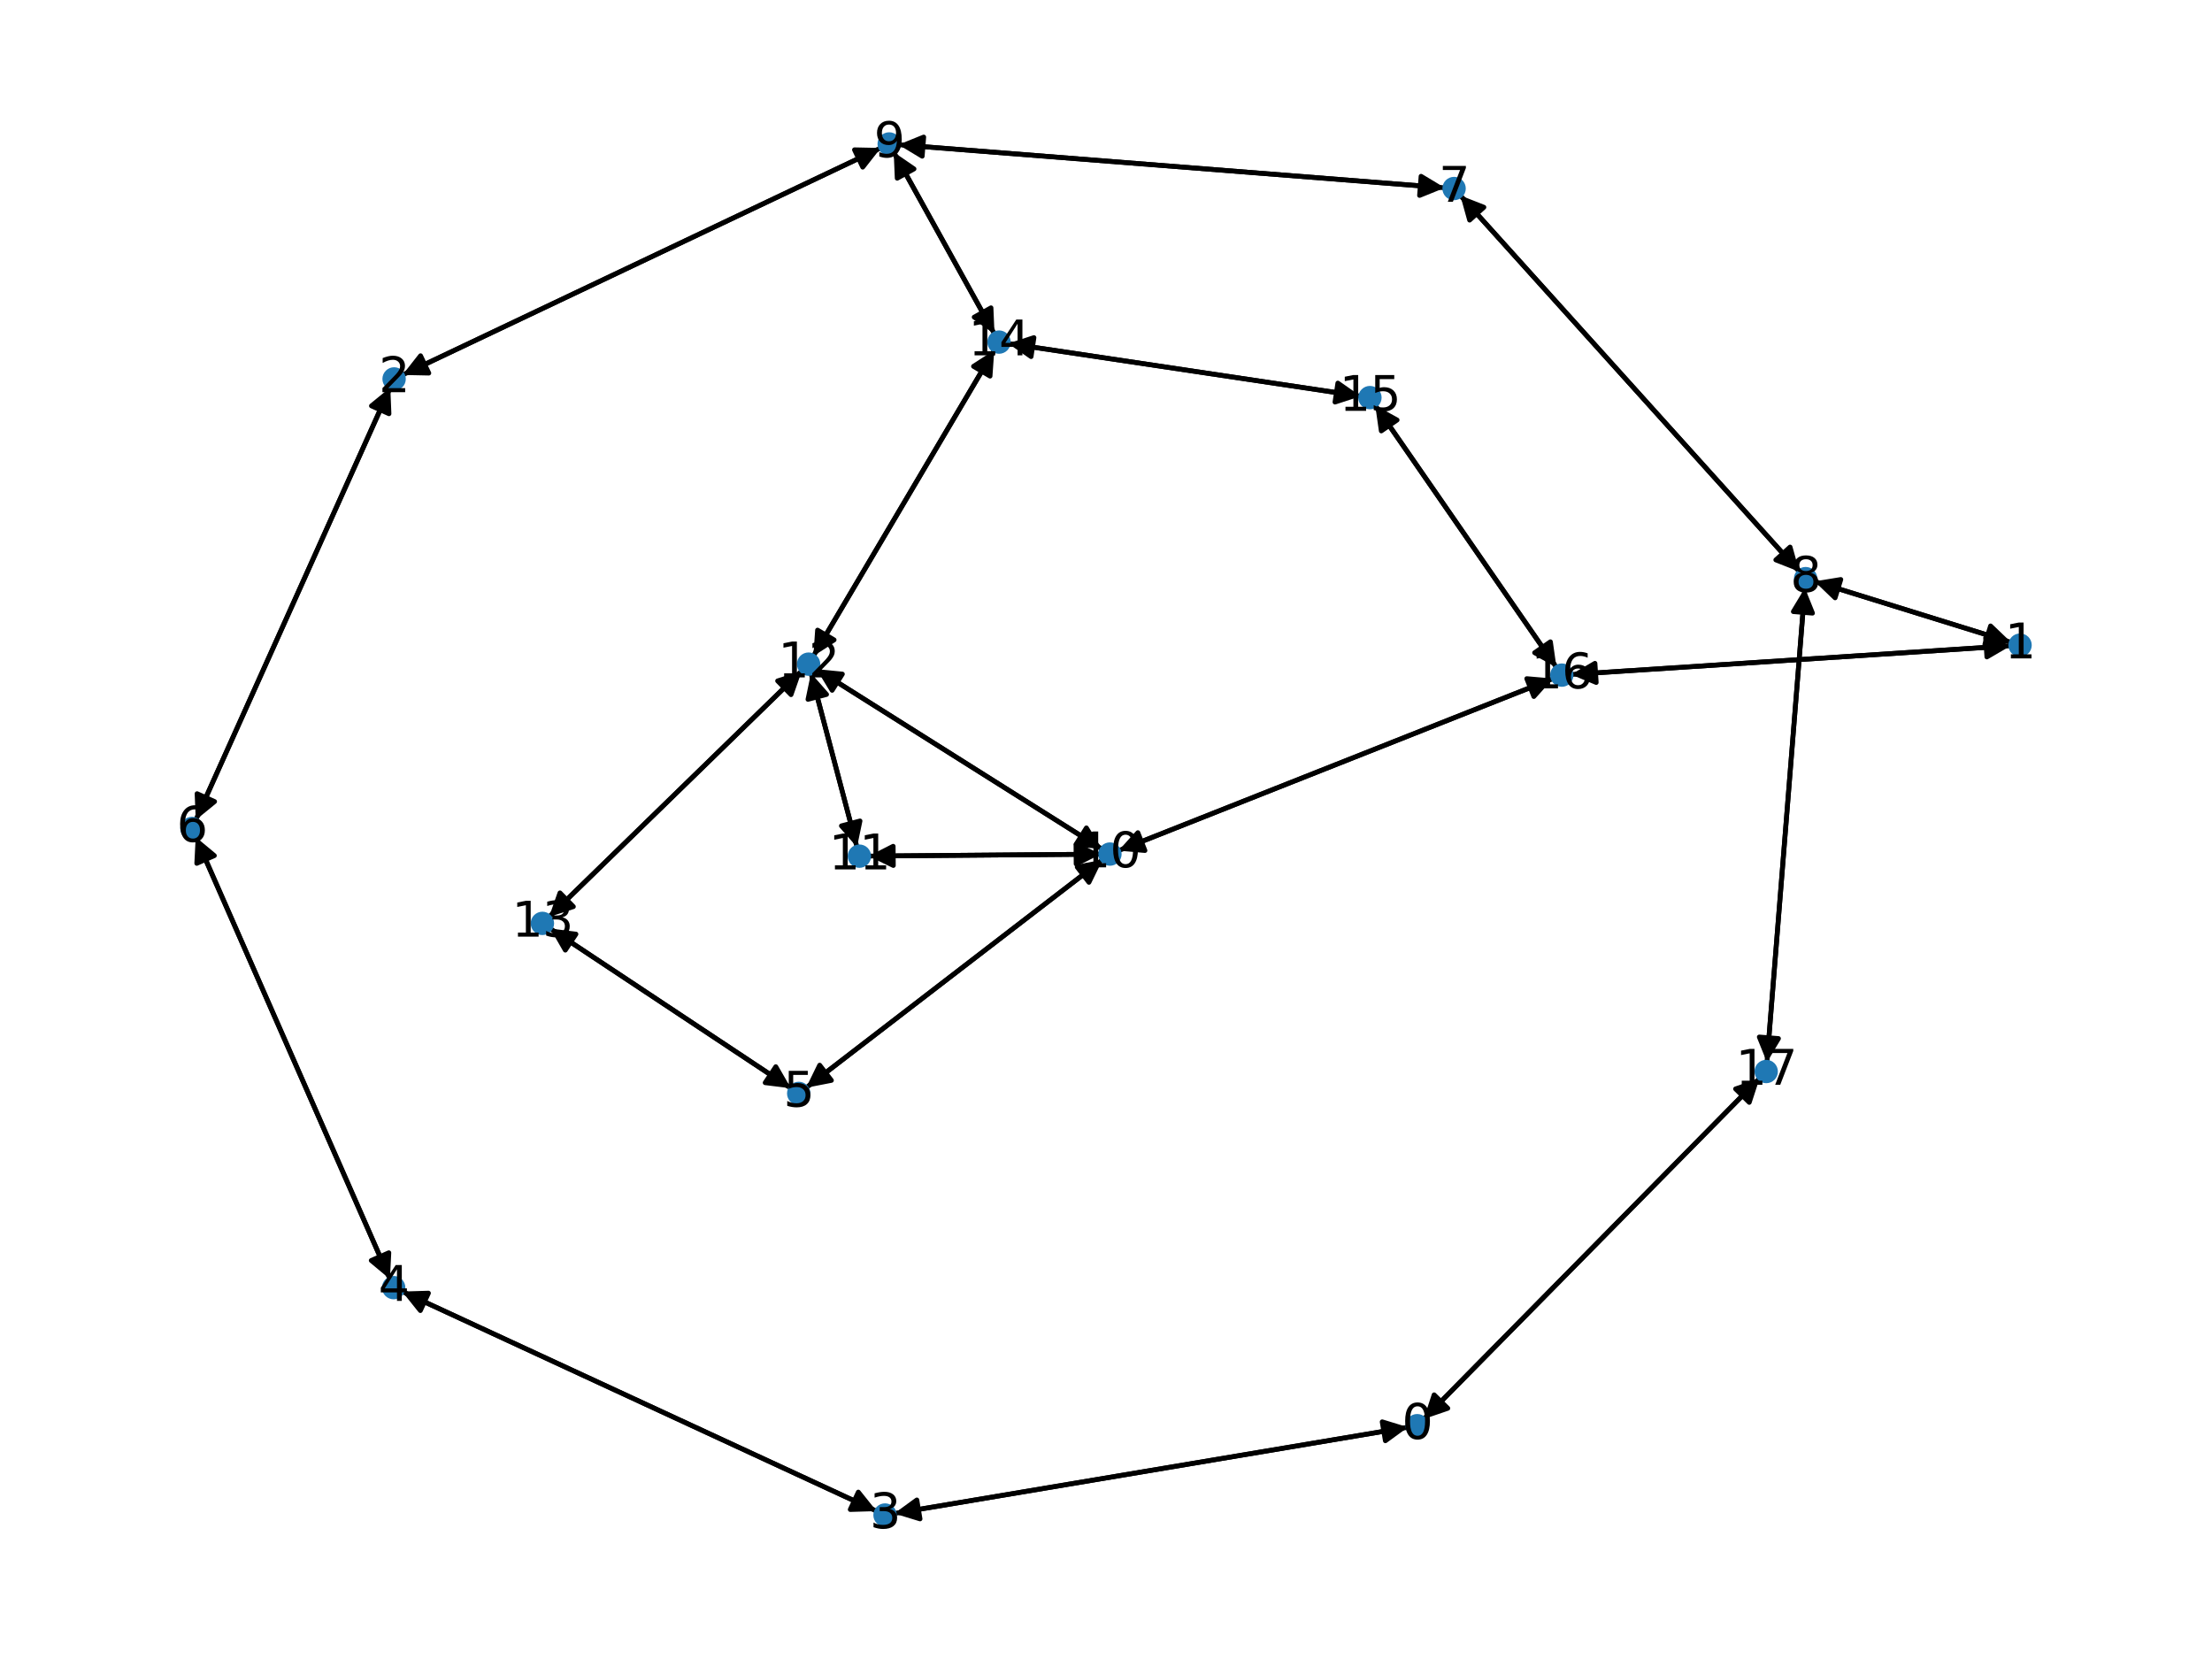 <?xml version="1.0" encoding="utf-8" standalone="no"?>
<!DOCTYPE svg PUBLIC "-//W3C//DTD SVG 1.1//EN"
  "http://www.w3.org/Graphics/SVG/1.1/DTD/svg11.dtd">
<svg xmlns:xlink="http://www.w3.org/1999/xlink" width="460.8pt" height="345.6pt" viewBox="0 0 460.8 345.6" xmlns="http://www.w3.org/2000/svg" version="1.1">
 <defs>
  <style type="text/css">*{stroke-linejoin: round; stroke-linecap: butt}</style>
 </defs>
 <g id="figure_1">
  <g id="patch_1">
   <path d="M 0 345.6 
L 460.8 345.6 
L 460.8 0 
L 0 0 
z
" style="fill: #ffffff"/>
  </g>
  <g id="axes_1">
   <g id="patch_2">
    <path d="M 296.586 295.617 
Q 331.578 260.107 365.785 225.393 
" clip-path="url(#p4907c01967)" style="fill: none; stroke: #000000; stroke-linecap: round"/>
    <path d="M 361.553 226.839 
L 365.785 225.393 
L 364.402 229.646 
L 361.553 226.839 
z
" clip-path="url(#p4907c01967)" style="stroke: #000000; stroke-linecap: round"/>
   </g>
   <g id="patch_3">
    <path d="M 293.314 297.318 
Q 239.798 306.303 187.383 315.104 
" clip-path="url(#p4907c01967)" style="fill: none; stroke: #000000; stroke-linecap: round"/>
    <path d="M 191.659 316.414 
L 187.383 315.104 
L 190.997 312.469 
L 191.659 316.414 
z
" clip-path="url(#p4907c01967)" style="stroke: #000000; stroke-linecap: round"/>
   </g>
   <g id="patch_4">
    <path d="M 418.962 133.821 
Q 398.477 127.467 379.061 121.444 
" clip-path="url(#p4907c01967)" style="fill: none; stroke: #000000; stroke-linecap: round"/>
    <path d="M 382.288 124.54 
L 379.061 121.444 
L 383.473 120.719 
L 382.288 124.54 
z
" clip-path="url(#p4907c01967)" style="stroke: #000000; stroke-linecap: round"/>
   </g>
   <g id="patch_5">
    <path d="M 418.882 134.521 
Q 373.082 137.517 328.398 140.439 
" clip-path="url(#p4907c01967)" style="fill: none; stroke: #000000; stroke-linecap: round"/>
    <path d="M 332.52 142.174 
L 328.398 140.439 
L 332.258 138.182 
L 332.52 142.174 
z
" clip-path="url(#p4907c01967)" style="stroke: #000000; stroke-linecap: round"/>
   </g>
   <g id="patch_6">
    <path d="M 83.845 78.111 
Q 133.666 54.466 182.477 31.299 
" clip-path="url(#p4907c01967)" style="fill: none; stroke: #000000; stroke-linecap: round"/>
    <path d="M 178.006 31.207 
L 182.477 31.299 
L 179.721 34.821 
L 178.006 31.207 
z
" clip-path="url(#p4907c01967)" style="stroke: #000000; stroke-linecap: round"/>
   </g>
   <g id="patch_7">
    <path d="M 81.306 80.704 
Q 61.043 125.764 41.238 169.805 
" clip-path="url(#p4907c01967)" style="fill: none; stroke: #000000; stroke-linecap: round"/>
    <path d="M 44.703 166.978 
L 41.238 169.805 
L 41.055 165.337 
L 44.703 166.978 
z
" clip-path="url(#p4907c01967)" style="stroke: #000000; stroke-linecap: round"/>
   </g>
   <g id="patch_8">
    <path d="M 186.28 315.289 
Q 239.797 306.303 292.212 297.503 
" clip-path="url(#p4907c01967)" style="fill: none; stroke: #000000; stroke-linecap: round"/>
    <path d="M 287.936 296.193 
L 292.212 297.503 
L 288.598 300.138 
L 287.936 296.193 
z
" clip-path="url(#p4907c01967)" style="stroke: #000000; stroke-linecap: round"/>
   </g>
   <g id="patch_9">
    <path d="M 182.61 314.796 
Q 133.189 291.923 84.782 269.52 
" clip-path="url(#p4907c01967)" style="fill: none; stroke: #000000; stroke-linecap: round"/>
    <path d="M 87.572 273.016 
L 84.782 269.52 
L 89.252 269.385 
L 87.572 273.016 
z
" clip-path="url(#p4907c01967)" style="stroke: #000000; stroke-linecap: round"/>
   </g>
   <g id="patch_10">
    <path d="M 83.767 269.051 
Q 133.188 291.923 181.595 314.326 
" clip-path="url(#p4907c01967)" style="fill: none; stroke: #000000; stroke-linecap: round"/>
    <path d="M 178.805 310.831 
L 181.595 314.326 
L 177.125 314.461 
L 178.805 310.831 
z
" clip-path="url(#p4907c01967)" style="stroke: #000000; stroke-linecap: round"/>
   </g>
   <g id="patch_11">
    <path d="M 81.229 266.465 
Q 60.998 220.414 41.216 175.386 
" clip-path="url(#p4907c01967)" style="fill: none; stroke: #000000; stroke-linecap: round"/>
    <path d="M 40.993 179.852 
L 41.216 175.386 
L 44.656 178.244 
L 40.993 179.852 
z
" clip-path="url(#p4907c01967)" style="stroke: #000000; stroke-linecap: round"/>
   </g>
   <g id="patch_12">
    <path d="M 167.918 226.602 
Q 198.802 202.85 228.799 179.78 
" clip-path="url(#p4907c01967)" style="fill: none; stroke: #000000; stroke-linecap: round"/>
    <path d="M 224.409 180.633 
L 228.799 179.78 
L 226.847 183.803 
L 224.409 180.633 
z
" clip-path="url(#p4907c01967)" style="stroke: #000000; stroke-linecap: round"/>
   </g>
   <g id="patch_13">
    <path d="M 164.774 226.709 
Q 139.691 210.07 115.539 194.049 
" clip-path="url(#p4907c01967)" style="fill: none; stroke: #000000; stroke-linecap: round"/>
    <path d="M 117.767 197.926 
L 115.539 194.049 
L 119.978 194.593 
L 117.767 197.926 
z
" clip-path="url(#p4907c01967)" style="stroke: #000000; stroke-linecap: round"/>
   </g>
   <g id="patch_14">
    <path d="M 40.78 170.826 
Q 61.043 125.765 80.847 81.724 
" clip-path="url(#p4907c01967)" style="fill: none; stroke: #000000; stroke-linecap: round"/>
    <path d="M 77.382 84.552 
L 80.847 81.724 
L 81.03 86.192 
L 77.382 84.552 
z
" clip-path="url(#p4907c01967)" style="stroke: #000000; stroke-linecap: round"/>
   </g>
   <g id="patch_15">
    <path d="M 40.765 174.361 
Q 60.997 220.412 80.779 265.44 
" clip-path="url(#p4907c01967)" style="fill: none; stroke: #000000; stroke-linecap: round"/>
    <path d="M 81.001 260.973 
L 80.779 265.44 
L 77.339 262.582 
L 81.001 260.973 
z
" clip-path="url(#p4907c01967)" style="stroke: #000000; stroke-linecap: round"/>
   </g>
   <g id="patch_16">
    <path d="M 304.21 40.714 
Q 339.529 79.907 374.099 118.27 
" clip-path="url(#p4907c01967)" style="fill: none; stroke: #000000; stroke-linecap: round"/>
    <path d="M 372.907 113.96 
L 374.099 118.27 
L 369.936 116.637 
L 372.907 113.96 
z
" clip-path="url(#p4907c01967)" style="stroke: #000000; stroke-linecap: round"/>
   </g>
   <g id="patch_17">
    <path d="M 300.983 39.121 
Q 244.075 34.632 188.282 30.23 
" clip-path="url(#p4907c01967)" style="fill: none; stroke: #000000; stroke-linecap: round"/>
    <path d="M 192.112 32.539 
L 188.282 30.23 
L 192.427 28.551 
L 192.112 32.539 
z
" clip-path="url(#p4907c01967)" style="stroke: #000000; stroke-linecap: round"/>
   </g>
   <g id="patch_18">
    <path d="M 377.996 121.114 
Q 398.481 127.468 417.898 133.491 
" clip-path="url(#p4907c01967)" style="fill: none; stroke: #000000; stroke-linecap: round"/>
    <path d="M 414.67 130.395 
L 417.898 133.491 
L 413.485 134.216 
L 414.67 130.395 
z
" clip-path="url(#p4907c01967)" style="stroke: #000000; stroke-linecap: round"/>
   </g>
   <g id="patch_19">
    <path d="M 374.847 119.099 
Q 339.528 79.906 304.957 41.544 
" clip-path="url(#p4907c01967)" style="fill: none; stroke: #000000; stroke-linecap: round"/>
    <path d="M 306.149 45.854 
L 304.957 41.544 
L 309.121 43.176 
L 306.149 45.854 
z
" clip-path="url(#p4907c01967)" style="stroke: #000000; stroke-linecap: round"/>
   </g>
   <g id="patch_20">
    <path d="M 375.99 122.474 
Q 372.038 171.881 368.174 220.174 
" clip-path="url(#p4907c01967)" style="fill: none; stroke: #000000; stroke-linecap: round"/>
    <path d="M 370.486 216.346 
L 368.174 220.174 
L 366.499 216.027 
L 370.486 216.346 
z
" clip-path="url(#p4907c01967)" style="stroke: #000000; stroke-linecap: round"/>
   </g>
   <g id="patch_21">
    <path d="M 183.488 30.819 
Q 133.667 54.465 84.857 77.631 
" clip-path="url(#p4907c01967)" style="fill: none; stroke: #000000; stroke-linecap: round"/>
    <path d="M 89.328 77.723 
L 84.857 77.631 
L 87.613 74.109 
L 89.328 77.723 
z
" clip-path="url(#p4907c01967)" style="stroke: #000000; stroke-linecap: round"/>
   </g>
   <g id="patch_22">
    <path d="M 187.164 30.142 
Q 244.071 34.632 299.865 39.033 
" clip-path="url(#p4907c01967)" style="fill: none; stroke: #000000; stroke-linecap: round"/>
    <path d="M 296.034 36.725 
L 299.865 39.033 
L 295.72 40.712 
L 296.034 36.725 
z
" clip-path="url(#p4907c01967)" style="stroke: #000000; stroke-linecap: round"/>
   </g>
   <g id="patch_23">
    <path d="M 186.175 31.685 
Q 196.674 50.628 206.632 68.593 
" clip-path="url(#p4907c01967)" style="fill: none; stroke: #000000; stroke-linecap: round"/>
    <path d="M 206.442 64.125 
L 206.632 68.593 
L 202.944 66.064 
L 206.442 64.125 
z
" clip-path="url(#p4907c01967)" style="stroke: #000000; stroke-linecap: round"/>
   </g>
   <g id="patch_24">
    <path d="M 229.687 179.096 
Q 198.804 202.848 168.807 225.918 
" clip-path="url(#p4907c01967)" style="fill: none; stroke: #000000; stroke-linecap: round"/>
    <path d="M 173.197 225.065 
L 168.807 225.918 
L 170.758 221.894 
L 173.197 225.065 
z
" clip-path="url(#p4907c01967)" style="stroke: #000000; stroke-linecap: round"/>
   </g>
   <g id="patch_25">
    <path d="M 233.02 177.205 
Q 278.284 159.278 322.509 141.763 
" clip-path="url(#p4907c01967)" style="fill: none; stroke: #000000; stroke-linecap: round"/>
    <path d="M 318.054 141.377 
L 322.509 141.763 
L 319.527 145.096 
L 318.054 141.377 
z
" clip-path="url(#p4907c01967)" style="stroke: #000000; stroke-linecap: round"/>
   </g>
   <g id="patch_26">
    <path d="M 229.285 177.934 
Q 205.123 178.136 182.079 178.328 
" clip-path="url(#p4907c01967)" style="fill: none; stroke: #000000; stroke-linecap: round"/>
    <path d="M 186.096 180.295 
L 182.079 178.328 
L 186.062 176.295 
L 186.096 180.295 
z
" clip-path="url(#p4907c01967)" style="stroke: #000000; stroke-linecap: round"/>
   </g>
   <g id="patch_27">
    <path d="M 229.583 176.887 
Q 199.834 158.137 171.031 139.982 
" clip-path="url(#p4907c01967)" style="fill: none; stroke: #000000; stroke-linecap: round"/>
    <path d="M 173.348 143.807 
L 171.031 139.982 
L 175.481 140.423 
L 173.348 143.807 
z
" clip-path="url(#p4907c01967)" style="stroke: #000000; stroke-linecap: round"/>
   </g>
   <g id="patch_28">
    <path d="M 180.959 178.338 
Q 205.121 178.136 228.165 177.944 
" clip-path="url(#p4907c01967)" style="fill: none; stroke: #000000; stroke-linecap: round"/>
    <path d="M 224.149 175.977 
L 228.165 177.944 
L 224.182 179.977 
L 224.149 175.977 
z
" clip-path="url(#p4907c01967)" style="stroke: #000000; stroke-linecap: round"/>
   </g>
   <g id="patch_29">
    <path d="M 178.53 176.481 
Q 173.737 158.355 169.229 141.31 
" clip-path="url(#p4907c01967)" style="fill: none; stroke: #000000; stroke-linecap: round"/>
    <path d="M 168.318 145.688 
L 169.229 141.31 
L 172.185 144.666 
L 168.318 145.688 
z
" clip-path="url(#p4907c01967)" style="stroke: #000000; stroke-linecap: round"/>
   </g>
   <g id="patch_30">
    <path d="M 170.083 139.385 
Q 199.832 158.135 228.635 176.29 
" clip-path="url(#p4907c01967)" style="fill: none; stroke: #000000; stroke-linecap: round"/>
    <path d="M 226.317 172.465 
L 228.635 176.29 
L 224.184 175.849 
L 226.317 172.465 
z
" clip-path="url(#p4907c01967)" style="stroke: #000000; stroke-linecap: round"/>
   </g>
   <g id="patch_31">
    <path d="M 168.942 140.226 
Q 173.736 158.352 178.244 175.397 
" clip-path="url(#p4907c01967)" style="fill: none; stroke: #000000; stroke-linecap: round"/>
    <path d="M 179.154 171.019 
L 178.244 175.397 
L 175.287 172.041 
L 179.154 171.019 
z
" clip-path="url(#p4907c01967)" style="stroke: #000000; stroke-linecap: round"/>
   </g>
   <g id="patch_32">
    <path d="M 167.062 139.702 
Q 140.722 165.354 115.183 190.226 
" clip-path="url(#p4907c01967)" style="fill: none; stroke: #000000; stroke-linecap: round"/>
    <path d="M 119.444 188.868 
L 115.183 190.226 
L 116.653 186.003 
L 119.444 188.868 
z
" clip-path="url(#p4907c01967)" style="stroke: #000000; stroke-linecap: round"/>
   </g>
   <g id="patch_33">
    <path d="M 169.432 136.687 
Q 188.28 104.808 206.559 73.892 
" clip-path="url(#p4907c01967)" style="fill: none; stroke: #000000; stroke-linecap: round"/>
    <path d="M 202.802 76.317 
L 206.559 73.892 
L 206.245 78.353 
L 202.802 76.317 
z
" clip-path="url(#p4907c01967)" style="stroke: #000000; stroke-linecap: round"/>
   </g>
   <g id="patch_34">
    <path d="M 114.606 193.429 
Q 139.689 210.069 163.84 226.09 
" clip-path="url(#p4907c01967)" style="fill: none; stroke: #000000; stroke-linecap: round"/>
    <path d="M 161.613 222.212 
L 163.84 226.09 
L 159.401 225.546 
L 161.613 222.212 
z
" clip-path="url(#p4907c01967)" style="stroke: #000000; stroke-linecap: round"/>
   </g>
   <g id="patch_35">
    <path d="M 114.377 191.011 
Q 140.717 165.359 166.256 140.487 
" clip-path="url(#p4907c01967)" style="fill: none; stroke: #000000; stroke-linecap: round"/>
    <path d="M 161.995 141.845 
L 166.256 140.487 
L 164.786 144.71 
L 161.995 141.845 
z
" clip-path="url(#p4907c01967)" style="stroke: #000000; stroke-linecap: round"/>
   </g>
   <g id="patch_36">
    <path d="M 207.173 69.569 
Q 196.673 50.626 186.716 32.661 
" clip-path="url(#p4907c01967)" style="fill: none; stroke: #000000; stroke-linecap: round"/>
    <path d="M 186.906 37.129 
L 186.716 32.661 
L 190.404 35.19 
L 186.906 37.129 
z
" clip-path="url(#p4907c01967)" style="stroke: #000000; stroke-linecap: round"/>
   </g>
   <g id="patch_37">
    <path d="M 207.127 72.931 
Q 188.279 104.81 170 135.726 
" clip-path="url(#p4907c01967)" style="fill: none; stroke: #000000; stroke-linecap: round"/>
    <path d="M 173.758 133.301 
L 170 135.726 
L 170.314 131.265 
L 173.758 133.301 
z
" clip-path="url(#p4907c01967)" style="stroke: #000000; stroke-linecap: round"/>
   </g>
   <g id="patch_38">
    <path d="M 210.032 71.552 
Q 246.747 77.046 282.356 82.375 
" clip-path="url(#p4907c01967)" style="fill: none; stroke: #000000; stroke-linecap: round"/>
    <path d="M 278.696 79.805 
L 282.356 82.375 
L 278.104 83.761 
L 278.696 79.805 
z
" clip-path="url(#p4907c01967)" style="stroke: #000000; stroke-linecap: round"/>
   </g>
   <g id="patch_39">
    <path d="M 283.46 82.54 
Q 246.745 77.046 211.136 71.717 
" clip-path="url(#p4907c01967)" style="fill: none; stroke: #000000; stroke-linecap: round"/>
    <path d="M 214.796 74.287 
L 211.136 71.717 
L 215.388 70.331 
L 214.796 74.287 
z
" clip-path="url(#p4907c01967)" style="stroke: #000000; stroke-linecap: round"/>
   </g>
   <g id="patch_40">
    <path d="M 286.48 84.419 
Q 305.363 111.731 323.61 138.123 
" clip-path="url(#p4907c01967)" style="fill: none; stroke: #000000; stroke-linecap: round"/>
    <path d="M 322.981 133.696 
L 323.61 138.123 
L 319.691 135.971 
L 322.981 133.696 
z
" clip-path="url(#p4907c01967)" style="stroke: #000000; stroke-linecap: round"/>
   </g>
   <g id="patch_41">
    <path d="M 327.281 140.512 
Q 373.081 137.517 417.765 134.594 
" clip-path="url(#p4907c01967)" style="fill: none; stroke: #000000; stroke-linecap: round"/>
    <path d="M 413.643 132.86 
L 417.765 134.594 
L 413.904 136.851 
L 413.643 132.86 
z
" clip-path="url(#p4907c01967)" style="stroke: #000000; stroke-linecap: round"/>
   </g>
   <g id="patch_42">
    <path d="M 323.548 141.352 
Q 278.284 159.279 234.059 176.794 
" clip-path="url(#p4907c01967)" style="fill: none; stroke: #000000; stroke-linecap: round"/>
    <path d="M 238.514 177.18 
L 234.059 176.794 
L 237.041 173.461 
L 238.514 177.18 
z
" clip-path="url(#p4907c01967)" style="stroke: #000000; stroke-linecap: round"/>
   </g>
   <g id="patch_43">
    <path d="M 324.249 139.047 
Q 305.366 111.735 287.119 85.343 
" clip-path="url(#p4907c01967)" style="fill: none; stroke: #000000; stroke-linecap: round"/>
    <path d="M 287.749 89.77 
L 287.119 85.343 
L 291.039 87.496 
L 287.749 89.77 
z
" clip-path="url(#p4907c01967)" style="stroke: #000000; stroke-linecap: round"/>
   </g>
   <g id="patch_44">
    <path d="M 366.57 224.596 
Q 331.579 260.106 297.371 294.82 
" clip-path="url(#p4907c01967)" style="fill: none; stroke: #000000; stroke-linecap: round"/>
    <path d="M 301.604 293.374 
L 297.371 294.82 
L 298.754 290.567 
L 301.604 293.374 
z
" clip-path="url(#p4907c01967)" style="stroke: #000000; stroke-linecap: round"/>
   </g>
   <g id="patch_45">
    <path d="M 368.085 221.283 
Q 372.038 171.875 375.902 123.582 
" clip-path="url(#p4907c01967)" style="fill: none; stroke: #000000; stroke-linecap: round"/>
    <path d="M 373.589 127.41 
L 375.902 123.582 
L 377.576 127.729 
L 373.589 127.41 
z
" clip-path="url(#p4907c01967)" style="stroke: #000000; stroke-linecap: round"/>
   </g>
   <g id="PathCollection_1">
    <defs>
     <path id="me4f542e00f" d="M 0 1.936 
C 0.514 1.936 1.006 1.732 1.369 1.369 
C 1.732 1.006 1.936 0.514 1.936 0 
C 1.936 -0.514 1.732 -1.006 1.369 -1.369 
C 1.006 -1.732 0.514 -1.936 0 -1.936 
C -0.514 -1.936 -1.006 -1.732 -1.369 -1.369 
C -1.732 -1.006 -1.936 -0.514 -1.936 0 
C -1.936 0.514 -1.732 1.006 -1.369 1.369 
C -1.006 1.732 -0.514 1.936 0 1.936 
z
" style="stroke: #1f78b4"/>
    </defs>
    <g clip-path="url(#p4907c01967)">
     <use xlink:href="#me4f542e00f" x="295.226" y="296.997" style="fill: #1f78b4; stroke: #1f78b4"/>
     <use xlink:href="#me4f542e00f" x="420.813" y="134.395" style="fill: #1f78b4; stroke: #1f78b4"/>
     <use xlink:href="#me4f542e00f" x="82.099" y="78.94" style="fill: #1f78b4; stroke: #1f78b4"/>
     <use xlink:href="#me4f542e00f" x="184.369" y="315.61" style="fill: #1f78b4; stroke: #1f78b4"/>
     <use xlink:href="#me4f542e00f" x="82.008" y="268.237" style="fill: #1f78b4; stroke: #1f78b4"/>
     <use xlink:href="#me4f542e00f" x="166.387" y="227.78" style="fill: #1f78b4; stroke: #1f78b4"/>
     <use xlink:href="#me4f542e00f" x="39.987" y="172.589" style="fill: #1f78b4; stroke: #1f78b4"/>
     <use xlink:href="#me4f542e00f" x="302.912" y="39.273" style="fill: #1f78b4; stroke: #1f78b4"/>
     <use xlink:href="#me4f542e00f" x="376.145" y="120.54" style="fill: #1f78b4; stroke: #1f78b4"/>
     <use xlink:href="#me4f542e00f" x="185.235" y="29.99" style="fill: #1f78b4; stroke: #1f78b4"/>
     <use xlink:href="#me4f542e00f" x="231.219" y="177.918" style="fill: #1f78b4; stroke: #1f78b4"/>
     <use xlink:href="#me4f542e00f" x="179.026" y="178.354" style="fill: #1f78b4; stroke: #1f78b4"/>
     <use xlink:href="#me4f542e00f" x="168.447" y="138.353" style="fill: #1f78b4; stroke: #1f78b4"/>
     <use xlink:href="#me4f542e00f" x="112.992" y="192.359" style="fill: #1f78b4; stroke: #1f78b4"/>
     <use xlink:href="#me4f542e00f" x="208.113" y="71.264" style="fill: #1f78b4; stroke: #1f78b4"/>
     <use xlink:href="#me4f542e00f" x="285.38" y="82.827" style="fill: #1f78b4; stroke: #1f78b4"/>
     <use xlink:href="#me4f542e00f" x="325.349" y="140.639" style="fill: #1f78b4; stroke: #1f78b4"/>
     <use xlink:href="#me4f542e00f" x="367.93" y="223.216" style="fill: #1f78b4; stroke: #1f78b4"/>
    </g>
   </g>
   <g id="text_1">
    <g clip-path="url(#p4907c01967)">
     <!-- 0 -->
     <g transform="translate(292.045 299.756) scale(0.1 -0.1)">
      <defs>
       <path id="DejaVuSans-30" d="M 2034 4250 
Q 1547 4250 1301 3770 
Q 1056 3291 1056 2328 
Q 1056 1369 1301 889 
Q 1547 409 2034 409 
Q 2525 409 2770 889 
Q 3016 1369 3016 2328 
Q 3016 3291 2770 3770 
Q 2525 4250 2034 4250 
z
M 2034 4750 
Q 2819 4750 3233 4129 
Q 3647 3509 3647 2328 
Q 3647 1150 3233 529 
Q 2819 -91 2034 -91 
Q 1250 -91 836 529 
Q 422 1150 422 2328 
Q 422 3509 836 4129 
Q 1250 4750 2034 4750 
z
" transform="scale(0.016)"/>
      </defs>
      <use xlink:href="#DejaVuSans-30"/>
     </g>
    </g>
   </g>
   <g id="text_2">
    <g clip-path="url(#p4907c01967)">
     <!-- 1 -->
     <g transform="translate(417.632 137.154) scale(0.1 -0.1)">
      <defs>
       <path id="DejaVuSans-31" d="M 794 531 
L 1825 531 
L 1825 4091 
L 703 3866 
L 703 4441 
L 1819 4666 
L 2450 4666 
L 2450 531 
L 3481 531 
L 3481 0 
L 794 0 
L 794 531 
z
" transform="scale(0.016)"/>
      </defs>
      <use xlink:href="#DejaVuSans-31"/>
     </g>
    </g>
   </g>
   <g id="text_3">
    <g clip-path="url(#p4907c01967)">
     <!-- 2 -->
     <g transform="translate(78.917 81.7) scale(0.1 -0.1)">
      <defs>
       <path id="DejaVuSans-32" d="M 1228 531 
L 3431 531 
L 3431 0 
L 469 0 
L 469 531 
Q 828 903 1448 1529 
Q 2069 2156 2228 2338 
Q 2531 2678 2651 2914 
Q 2772 3150 2772 3378 
Q 2772 3750 2511 3984 
Q 2250 4219 1831 4219 
Q 1534 4219 1204 4116 
Q 875 4013 500 3803 
L 500 4441 
Q 881 4594 1212 4672 
Q 1544 4750 1819 4750 
Q 2544 4750 2975 4387 
Q 3406 4025 3406 3419 
Q 3406 3131 3298 2873 
Q 3191 2616 2906 2266 
Q 2828 2175 2409 1742 
Q 1991 1309 1228 531 
z
" transform="scale(0.016)"/>
      </defs>
      <use xlink:href="#DejaVuSans-32"/>
     </g>
    </g>
   </g>
   <g id="text_4">
    <g clip-path="url(#p4907c01967)">
     <!-- 3 -->
     <g transform="translate(181.188 318.369) scale(0.1 -0.1)">
      <defs>
       <path id="DejaVuSans-33" d="M 2597 2516 
Q 3050 2419 3304 2112 
Q 3559 1806 3559 1356 
Q 3559 666 3084 287 
Q 2609 -91 1734 -91 
Q 1441 -91 1130 -33 
Q 819 25 488 141 
L 488 750 
Q 750 597 1062 519 
Q 1375 441 1716 441 
Q 2309 441 2620 675 
Q 2931 909 2931 1356 
Q 2931 1769 2642 2001 
Q 2353 2234 1838 2234 
L 1294 2234 
L 1294 2753 
L 1863 2753 
Q 2328 2753 2575 2939 
Q 2822 3125 2822 3475 
Q 2822 3834 2567 4026 
Q 2313 4219 1838 4219 
Q 1578 4219 1281 4162 
Q 984 4106 628 3988 
L 628 4550 
Q 988 4650 1302 4700 
Q 1616 4750 1894 4750 
Q 2613 4750 3031 4423 
Q 3450 4097 3450 3541 
Q 3450 3153 3228 2886 
Q 3006 2619 2597 2516 
z
" transform="scale(0.016)"/>
      </defs>
      <use xlink:href="#DejaVuSans-33"/>
     </g>
    </g>
   </g>
   <g id="text_5">
    <g clip-path="url(#p4907c01967)">
     <!-- 4 -->
     <g transform="translate(78.827 270.996) scale(0.1 -0.1)">
      <defs>
       <path id="DejaVuSans-34" d="M 2419 4116 
L 825 1625 
L 2419 1625 
L 2419 4116 
z
M 2253 4666 
L 3047 4666 
L 3047 1625 
L 3713 1625 
L 3713 1100 
L 3047 1100 
L 3047 0 
L 2419 0 
L 2419 1100 
L 313 1100 
L 313 1709 
L 2253 4666 
z
" transform="scale(0.016)"/>
      </defs>
      <use xlink:href="#DejaVuSans-34"/>
     </g>
    </g>
   </g>
   <g id="text_6">
    <g clip-path="url(#p4907c01967)">
     <!-- 5 -->
     <g transform="translate(163.206 230.539) scale(0.1 -0.1)">
      <defs>
       <path id="DejaVuSans-35" d="M 691 4666 
L 3169 4666 
L 3169 4134 
L 1269 4134 
L 1269 2991 
Q 1406 3038 1543 3061 
Q 1681 3084 1819 3084 
Q 2600 3084 3056 2656 
Q 3513 2228 3513 1497 
Q 3513 744 3044 326 
Q 2575 -91 1722 -91 
Q 1428 -91 1123 -41 
Q 819 9 494 109 
L 494 744 
Q 775 591 1075 516 
Q 1375 441 1709 441 
Q 2250 441 2565 725 
Q 2881 1009 2881 1497 
Q 2881 1984 2565 2268 
Q 2250 2553 1709 2553 
Q 1456 2553 1204 2497 
Q 953 2441 691 2322 
L 691 4666 
z
" transform="scale(0.016)"/>
      </defs>
      <use xlink:href="#DejaVuSans-35"/>
     </g>
    </g>
   </g>
   <g id="text_7">
    <g clip-path="url(#p4907c01967)">
     <!-- 6 -->
     <g transform="translate(36.806 175.348) scale(0.1 -0.1)">
      <defs>
       <path id="DejaVuSans-36" d="M 2113 2584 
Q 1688 2584 1439 2293 
Q 1191 2003 1191 1497 
Q 1191 994 1439 701 
Q 1688 409 2113 409 
Q 2538 409 2786 701 
Q 3034 994 3034 1497 
Q 3034 2003 2786 2293 
Q 2538 2584 2113 2584 
z
M 3366 4563 
L 3366 3988 
Q 3128 4100 2886 4159 
Q 2644 4219 2406 4219 
Q 1781 4219 1451 3797 
Q 1122 3375 1075 2522 
Q 1259 2794 1537 2939 
Q 1816 3084 2150 3084 
Q 2853 3084 3261 2657 
Q 3669 2231 3669 1497 
Q 3669 778 3244 343 
Q 2819 -91 2113 -91 
Q 1303 -91 875 529 
Q 447 1150 447 2328 
Q 447 3434 972 4092 
Q 1497 4750 2381 4750 
Q 2619 4750 2861 4703 
Q 3103 4656 3366 4563 
z
" transform="scale(0.016)"/>
      </defs>
      <use xlink:href="#DejaVuSans-36"/>
     </g>
    </g>
   </g>
   <g id="text_8">
    <g clip-path="url(#p4907c01967)">
     <!-- 7 -->
     <g transform="translate(299.73 42.033) scale(0.1 -0.1)">
      <defs>
       <path id="DejaVuSans-37" d="M 525 4666 
L 3525 4666 
L 3525 4397 
L 1831 0 
L 1172 0 
L 2766 4134 
L 525 4134 
L 525 4666 
z
" transform="scale(0.016)"/>
      </defs>
      <use xlink:href="#DejaVuSans-37"/>
     </g>
    </g>
   </g>
   <g id="text_9">
    <g clip-path="url(#p4907c01967)">
     <!-- 8 -->
     <g transform="translate(372.964 123.3) scale(0.1 -0.1)">
      <defs>
       <path id="DejaVuSans-38" d="M 2034 2216 
Q 1584 2216 1326 1975 
Q 1069 1734 1069 1313 
Q 1069 891 1326 650 
Q 1584 409 2034 409 
Q 2484 409 2743 651 
Q 3003 894 3003 1313 
Q 3003 1734 2745 1975 
Q 2488 2216 2034 2216 
z
M 1403 2484 
Q 997 2584 770 2862 
Q 544 3141 544 3541 
Q 544 4100 942 4425 
Q 1341 4750 2034 4750 
Q 2731 4750 3128 4425 
Q 3525 4100 3525 3541 
Q 3525 3141 3298 2862 
Q 3072 2584 2669 2484 
Q 3125 2378 3379 2068 
Q 3634 1759 3634 1313 
Q 3634 634 3220 271 
Q 2806 -91 2034 -91 
Q 1263 -91 848 271 
Q 434 634 434 1313 
Q 434 1759 690 2068 
Q 947 2378 1403 2484 
z
M 1172 3481 
Q 1172 3119 1398 2916 
Q 1625 2713 2034 2713 
Q 2441 2713 2670 2916 
Q 2900 3119 2900 3481 
Q 2900 3844 2670 4047 
Q 2441 4250 2034 4250 
Q 1625 4250 1398 4047 
Q 1172 3844 1172 3481 
z
" transform="scale(0.016)"/>
      </defs>
      <use xlink:href="#DejaVuSans-38"/>
     </g>
    </g>
   </g>
   <g id="text_10">
    <g clip-path="url(#p4907c01967)">
     <!-- 9 -->
     <g transform="translate(182.054 32.749) scale(0.1 -0.1)">
      <defs>
       <path id="DejaVuSans-39" d="M 703 97 
L 703 672 
Q 941 559 1184 500 
Q 1428 441 1663 441 
Q 2288 441 2617 861 
Q 2947 1281 2994 2138 
Q 2813 1869 2534 1725 
Q 2256 1581 1919 1581 
Q 1219 1581 811 2004 
Q 403 2428 403 3163 
Q 403 3881 828 4315 
Q 1253 4750 1959 4750 
Q 2769 4750 3195 4129 
Q 3622 3509 3622 2328 
Q 3622 1225 3098 567 
Q 2575 -91 1691 -91 
Q 1453 -91 1209 -44 
Q 966 3 703 97 
z
M 1959 2075 
Q 2384 2075 2632 2365 
Q 2881 2656 2881 3163 
Q 2881 3666 2632 3958 
Q 2384 4250 1959 4250 
Q 1534 4250 1286 3958 
Q 1038 3666 1038 3163 
Q 1038 2656 1286 2365 
Q 1534 2075 1959 2075 
z
" transform="scale(0.016)"/>
      </defs>
      <use xlink:href="#DejaVuSans-39"/>
     </g>
    </g>
   </g>
   <g id="text_11">
    <g clip-path="url(#p4907c01967)">
     <!-- 10 -->
     <g transform="translate(224.856 180.678) scale(0.1 -0.1)">
      <use xlink:href="#DejaVuSans-31"/>
      <use xlink:href="#DejaVuSans-30" x="63.623"/>
     </g>
    </g>
   </g>
   <g id="text_12">
    <g clip-path="url(#p4907c01967)">
     <!-- 11 -->
     <g transform="translate(172.663 181.113) scale(0.1 -0.1)">
      <use xlink:href="#DejaVuSans-31"/>
      <use xlink:href="#DejaVuSans-31" x="63.623"/>
     </g>
    </g>
   </g>
   <g id="text_13">
    <g clip-path="url(#p4907c01967)">
     <!-- 12 -->
     <g transform="translate(162.084 141.113) scale(0.1 -0.1)">
      <use xlink:href="#DejaVuSans-31"/>
      <use xlink:href="#DejaVuSans-32" x="63.623"/>
     </g>
    </g>
   </g>
   <g id="text_14">
    <g clip-path="url(#p4907c01967)">
     <!-- 13 -->
     <g transform="translate(106.63 195.119) scale(0.1 -0.1)">
      <use xlink:href="#DejaVuSans-31"/>
      <use xlink:href="#DejaVuSans-33" x="63.623"/>
     </g>
    </g>
   </g>
   <g id="text_15">
    <g clip-path="url(#p4907c01967)">
     <!-- 14 -->
     <g transform="translate(201.75 74.024) scale(0.1 -0.1)">
      <use xlink:href="#DejaVuSans-31"/>
      <use xlink:href="#DejaVuSans-34" x="63.623"/>
     </g>
    </g>
   </g>
   <g id="text_16">
    <g clip-path="url(#p4907c01967)">
     <!-- 15 -->
     <g transform="translate(279.017 85.587) scale(0.1 -0.1)">
      <use xlink:href="#DejaVuSans-31"/>
      <use xlink:href="#DejaVuSans-35" x="63.623"/>
     </g>
    </g>
   </g>
   <g id="text_17">
    <g clip-path="url(#p4907c01967)">
     <!-- 16 -->
     <g transform="translate(318.987 143.398) scale(0.1 -0.1)">
      <use xlink:href="#DejaVuSans-31"/>
      <use xlink:href="#DejaVuSans-36" x="63.623"/>
     </g>
    </g>
   </g>
   <g id="text_18">
    <g clip-path="url(#p4907c01967)">
     <!-- 17 -->
     <g transform="translate(361.568 225.975) scale(0.1 -0.1)">
      <use xlink:href="#DejaVuSans-31"/>
      <use xlink:href="#DejaVuSans-37" x="63.623"/>
     </g>
    </g>
   </g>
  </g>
 </g>
 <defs>
  <clipPath id="p4907c01967">
   <rect x="0" y="0" width="460.8" height="345.6"/>
  </clipPath>
 </defs>
</svg>
